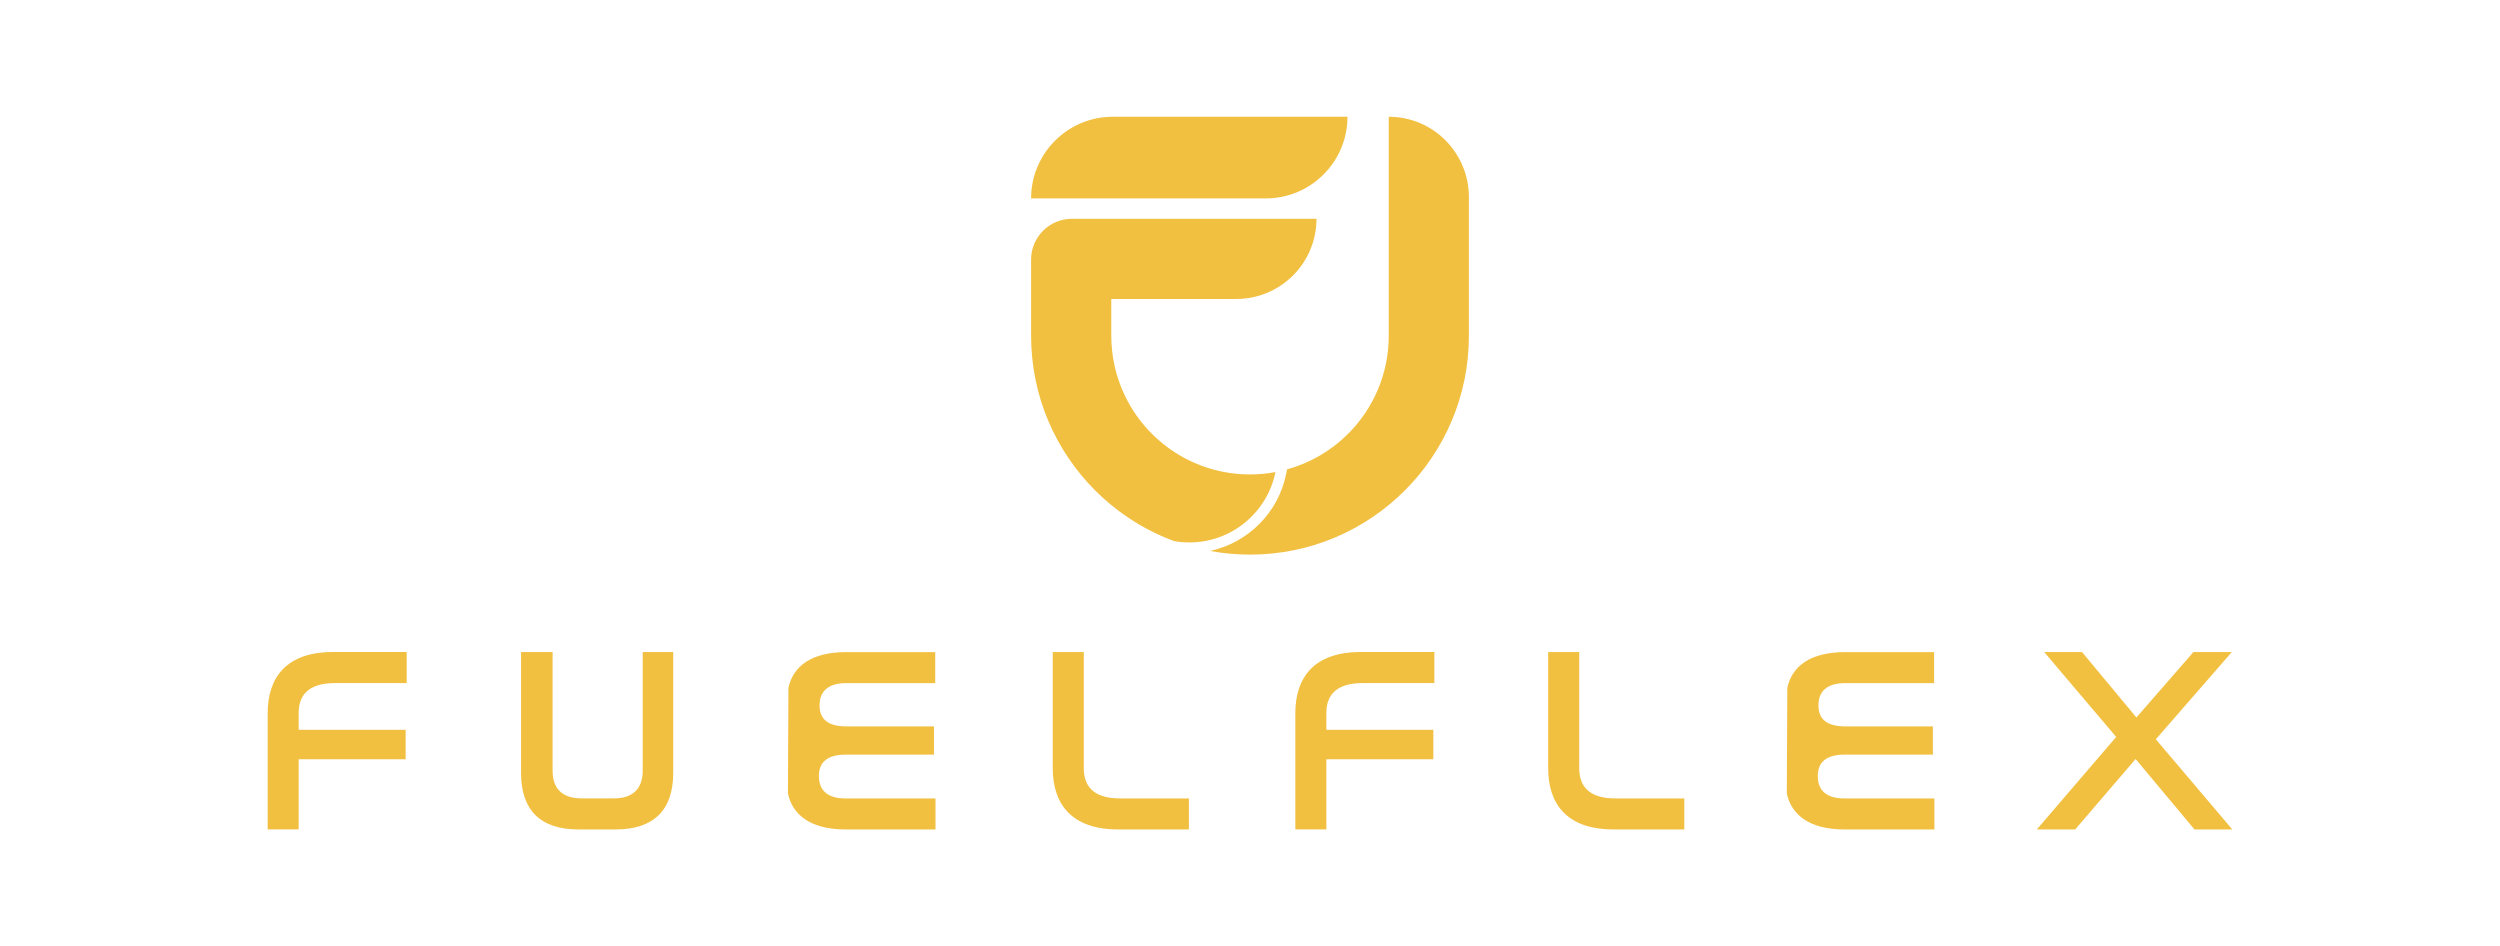 <?xml version="1.0" encoding="UTF-8"?>
<svg id="Layer_1" data-name="Layer 1" xmlns="http://www.w3.org/2000/svg" viewBox="0 0 841.89 318.64">
  <defs>
    <style>
      .cls-1 {
        fill: #f2c040;
      }
    </style>
  </defs>
  <g>
    <path class="cls-1" d="m136.95,219.58v10.44h-24.07c-9.47,0-12.3,4.51-12.3,10.09v5.66h36.02v9.91h-36.02v23.63h-10.44v-39.12c0-11.95,6.19-20.62,22.04-20.62h24.78Z"/>
    <path class="cls-1" d="m186.09,219.58v39.91c0,5.93,3.01,9.38,9.91,9.38h10.62c6.72,0,9.82-3.45,9.82-9.38v-39.91h10.27v40.71c0,12.57-6.64,19.03-19.38,19.03h-12.57c-12.74,0-19.29-6.46-19.29-19.03v-40.71h10.62Z"/>
    <path class="cls-1" d="m265.51,231.62c1.58-7.22,7.64-12.02,19.52-12.02h29.91v10.44h-29.91c-6.29,0-9.04,2.89-9.04,7.5,0,4.89,3.12,7.08,9.13,7.08h29.4v9.5h-29.67c-6.01,0-9.08,2.38-9.08,7.22s2.89,7.55,9.04,7.55h30.23v10.44h-30.23c-11.93,0-17.94-4.98-19.47-12.11"/>
    <path class="cls-1" d="m601.89,231.62c1.58-7.22,7.64-12.02,19.52-12.02h29.91v10.44h-29.91c-6.29,0-9.04,2.89-9.04,7.5,0,4.89,3.12,7.08,9.13,7.08h29.4v9.5h-29.67c-6.01,0-9.08,2.38-9.08,7.22s2.89,7.55,9.04,7.55h30.23v10.44h-30.23c-11.93,0-17.94-4.98-19.47-12.11"/>
    <path class="cls-1" d="m364.97,219.58v39.03c0,5.75,2.83,10.27,12.21,10.27h23.19v10.44h-23.81c-15.84,0-22.04-8.67-22.04-20.62v-39.12h10.45Z"/>
    <path class="cls-1" d="m483.03,219.58v10.44h-24.07c-9.47,0-12.3,4.51-12.3,10.09v5.66h36.02v9.91h-36.02v23.63h-10.45v-39.12c0-11.95,6.2-20.62,22.04-20.62h24.78Z"/>
    <path class="cls-1" d="m531.81,219.58v39.03c0,5.75,2.83,10.27,12.21,10.27h23.18v10.44h-23.8c-15.85,0-22.04-8.67-22.04-20.62v-39.12h10.44Z"/>
    <path class="cls-1" d="m701.13,219.58l18.32,22.04,19.2-22.04h12.92l-25.58,29.38,25.75,30.36h-12.74l-19.82-23.72-20.35,23.72h-12.92l26.73-31.15-24.25-28.59h12.74Z"/>
  </g>
  <g>
    <path class="cls-1" d="m374.72,39.32h79.05c0,15.17-12.32,27.49-27.49,27.49h-79.05c0-15.17,12.32-27.49,27.49-27.49Z"/>
    <path class="cls-1" d="m486.76,47.23c-4.9-4.89-11.64-7.91-19.09-7.91v73.73c0,12.9-5.23,24.58-13.69,33.04-5.62,5.62-12.67,9.79-20.55,11.97l-.33,1.64c-2.66,13.09-12.94,23.1-25.61,25.84,4.36.8,8.86,1.23,13.46,1.23,40.72,0,73.71-33.01,73.71-73.71v-46.72c0-7.45-3.03-14.2-7.9-19.09Z"/>
    <path class="cls-1" d="m378.7,133c-2.87-6.05-4.47-12.81-4.47-19.95v-12.37h42.1c7.46,0,14.2-3.03,19.09-7.91,4.9-4.89,7.91-11.64,7.91-19.09h-82.35c-7.59,0-13.75,6.15-13.75,13.74v25.64c0,20.35,8.25,38.78,21.59,52.12,3.36,3.36,7.06,6.41,11.02,9.07,4.82,3.25,10.04,5.93,15.58,7.98,1.65.28,3.35.44,5.09.44,14.32,0,26.27-10.17,29.01-23.69-2.78.52-5.65.79-8.57.79-18.66,0-34.78-10.94-42.25-26.76Z"/>
  </g>
</svg>
